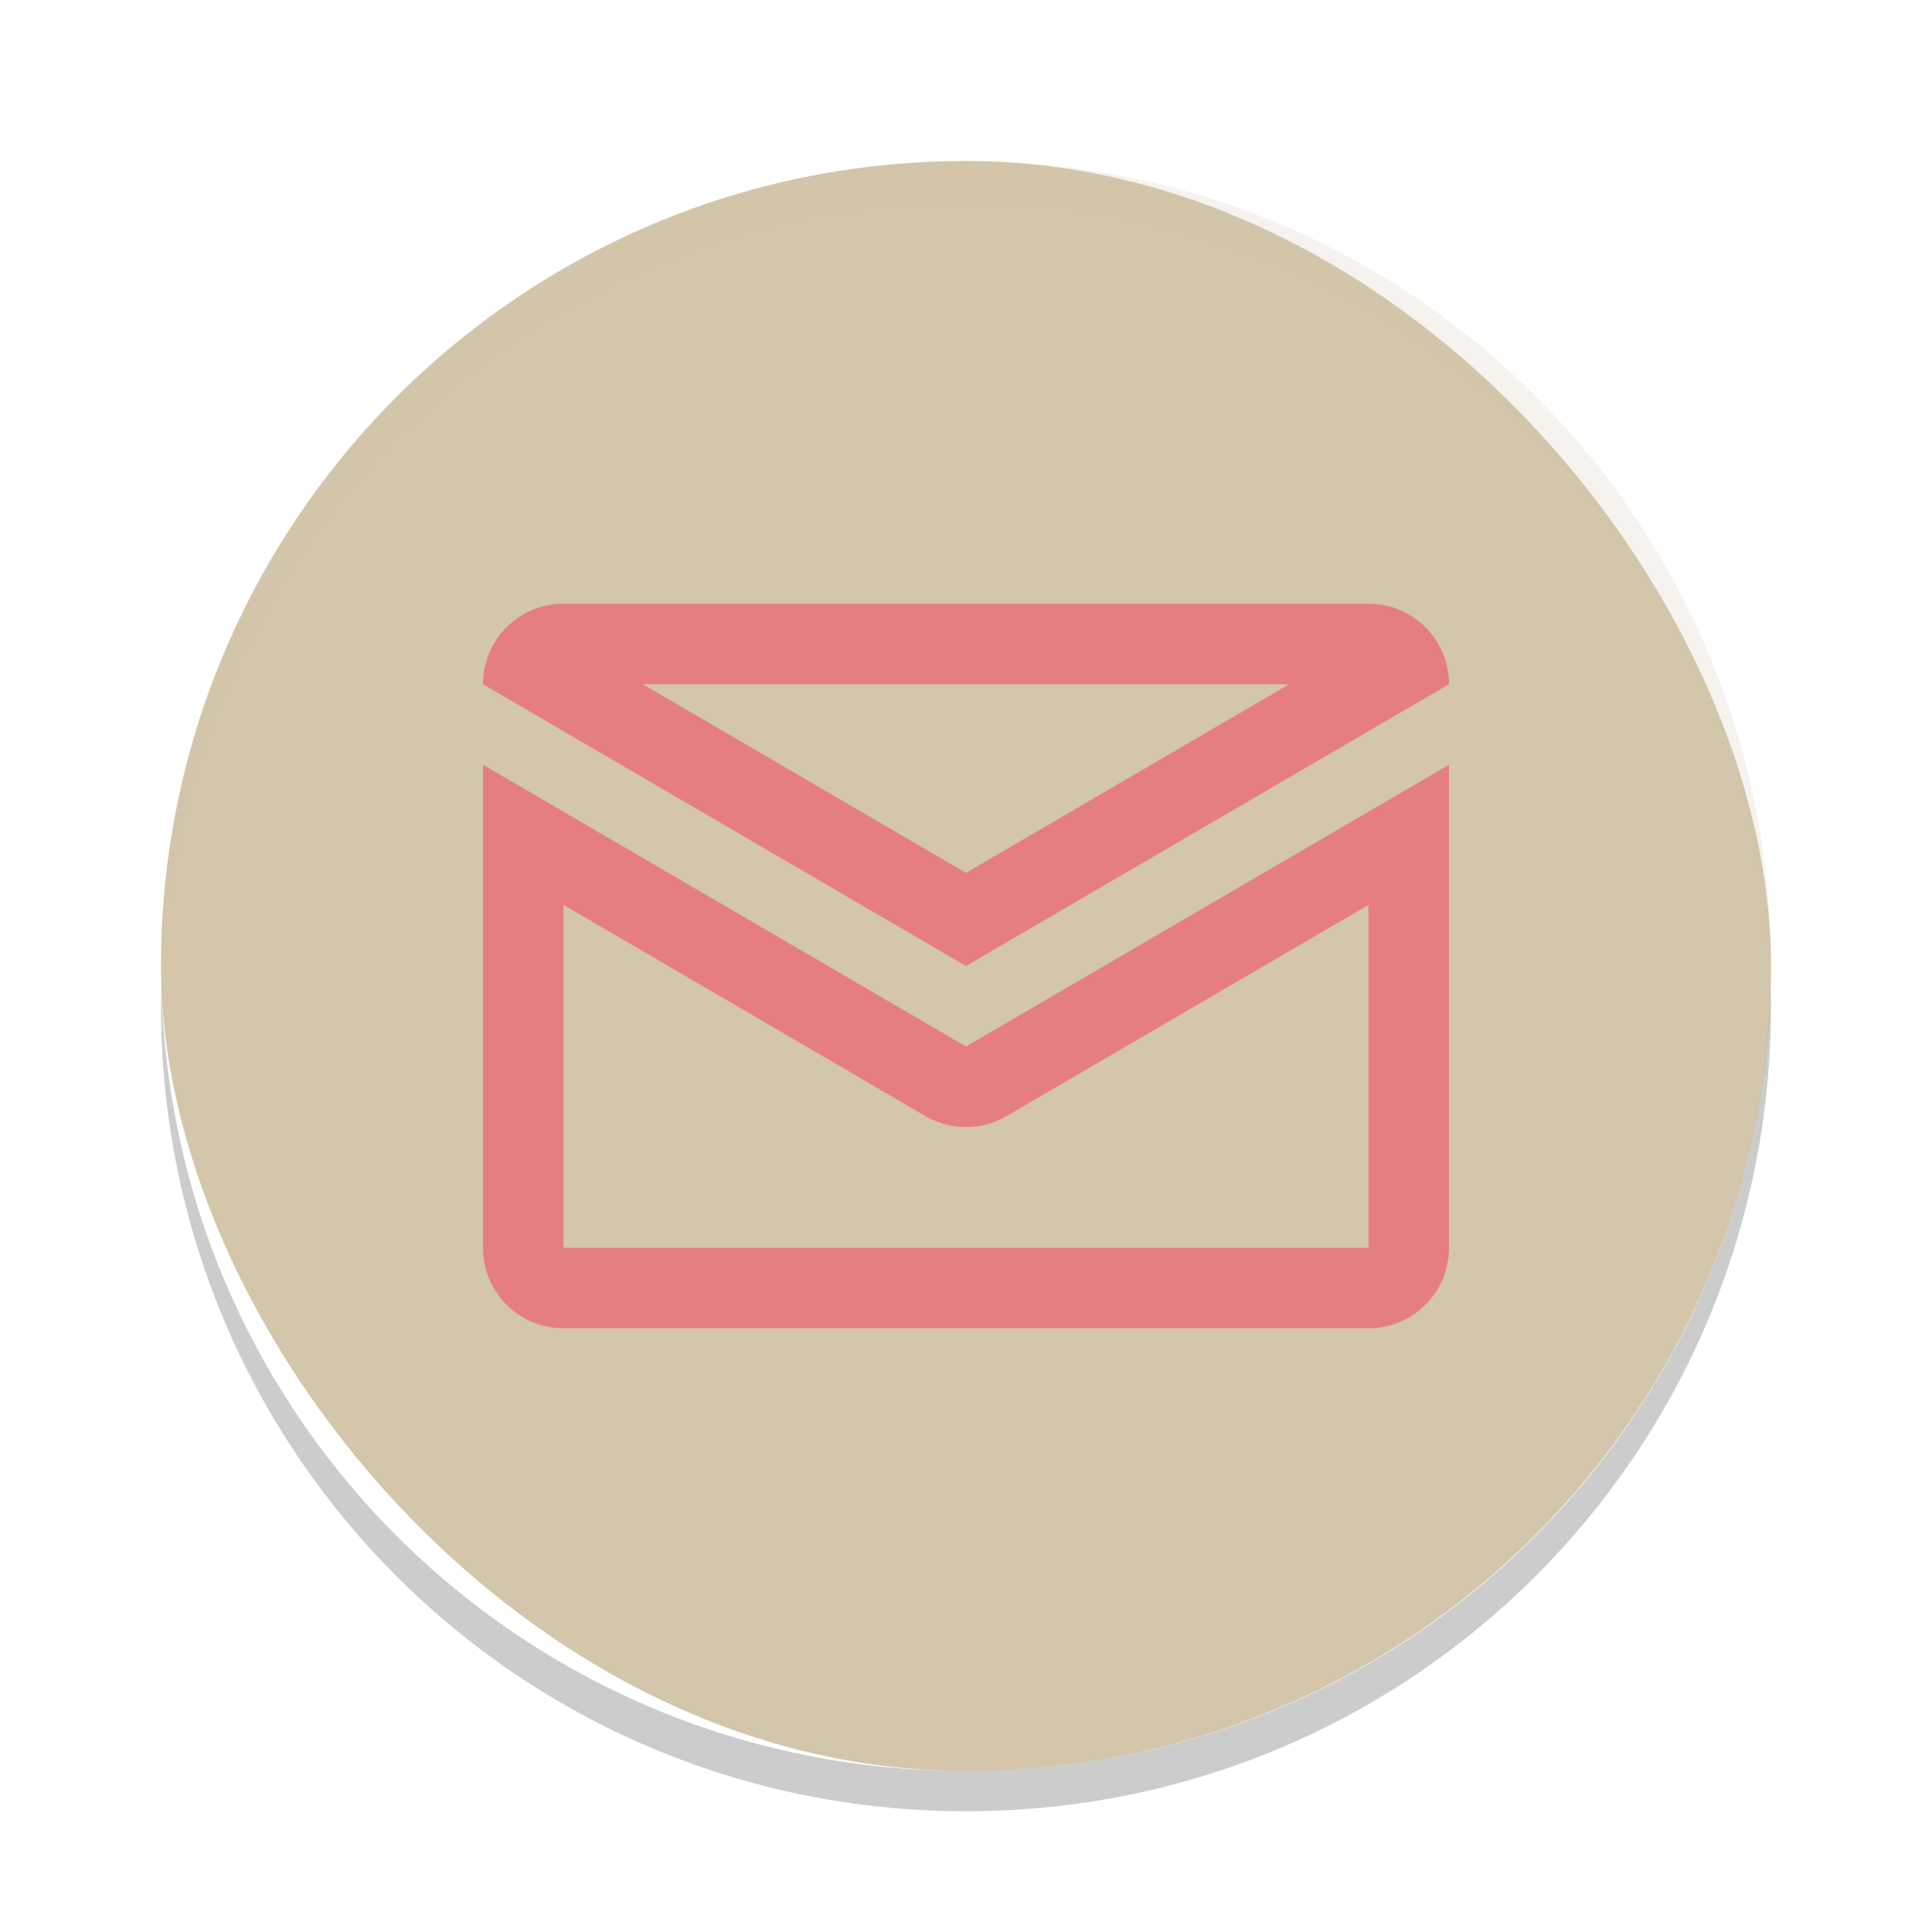 <svg xmlns="http://www.w3.org/2000/svg" width="48" height="48" version="1">
 <rect fill="#d3c6aa" width="40" height="40" x="4" y="4" rx="20" ry="20"/>
 <path fill="#d3c6aa" opacity=".2" d="m24 4c-11.08 0-20 8.92-20 20 0 0.168 0.008 0.333 0.012 0.5 0.265-10.846 9.076-19.5 19.988-19.5s19.724 8.654 19.988 19.5c0.004-0.167 0.012-0.332 0.012-0.5 0-11.08-8.92-20-20-20z"/>
 <path opacity=".2" d="m4.012 24.5c-0.004 0.167-0.012 0.332-0.012 0.5 0 11.08 8.92 20 20 20s20-8.92 20-20c0-0.168-0.008-0.333-0.012-0.5-0.264 10.846-9.076 19.5-19.988 19.5s-19.724-8.654-19.988-19.5z"/>
 <path fill="#e67e80" d="m14 15c-1.108 0-2 0.892-2 2l12 7 12-7c0-1.108-0.892-2-2-2h-20zm1.971 2h16.058l-8.029 4.686-8.029-4.686zm-3.971 2v12c0 1.108 0.892 2 2 2h20c1.108 0 2-0.892 2-2v-12l-12 7-12-7zm2 3.482l8.992 5.247a2 2 0 0 0 2.016 0l8.992-5.247v8.518h-20v-8.518z"/>
</svg>
